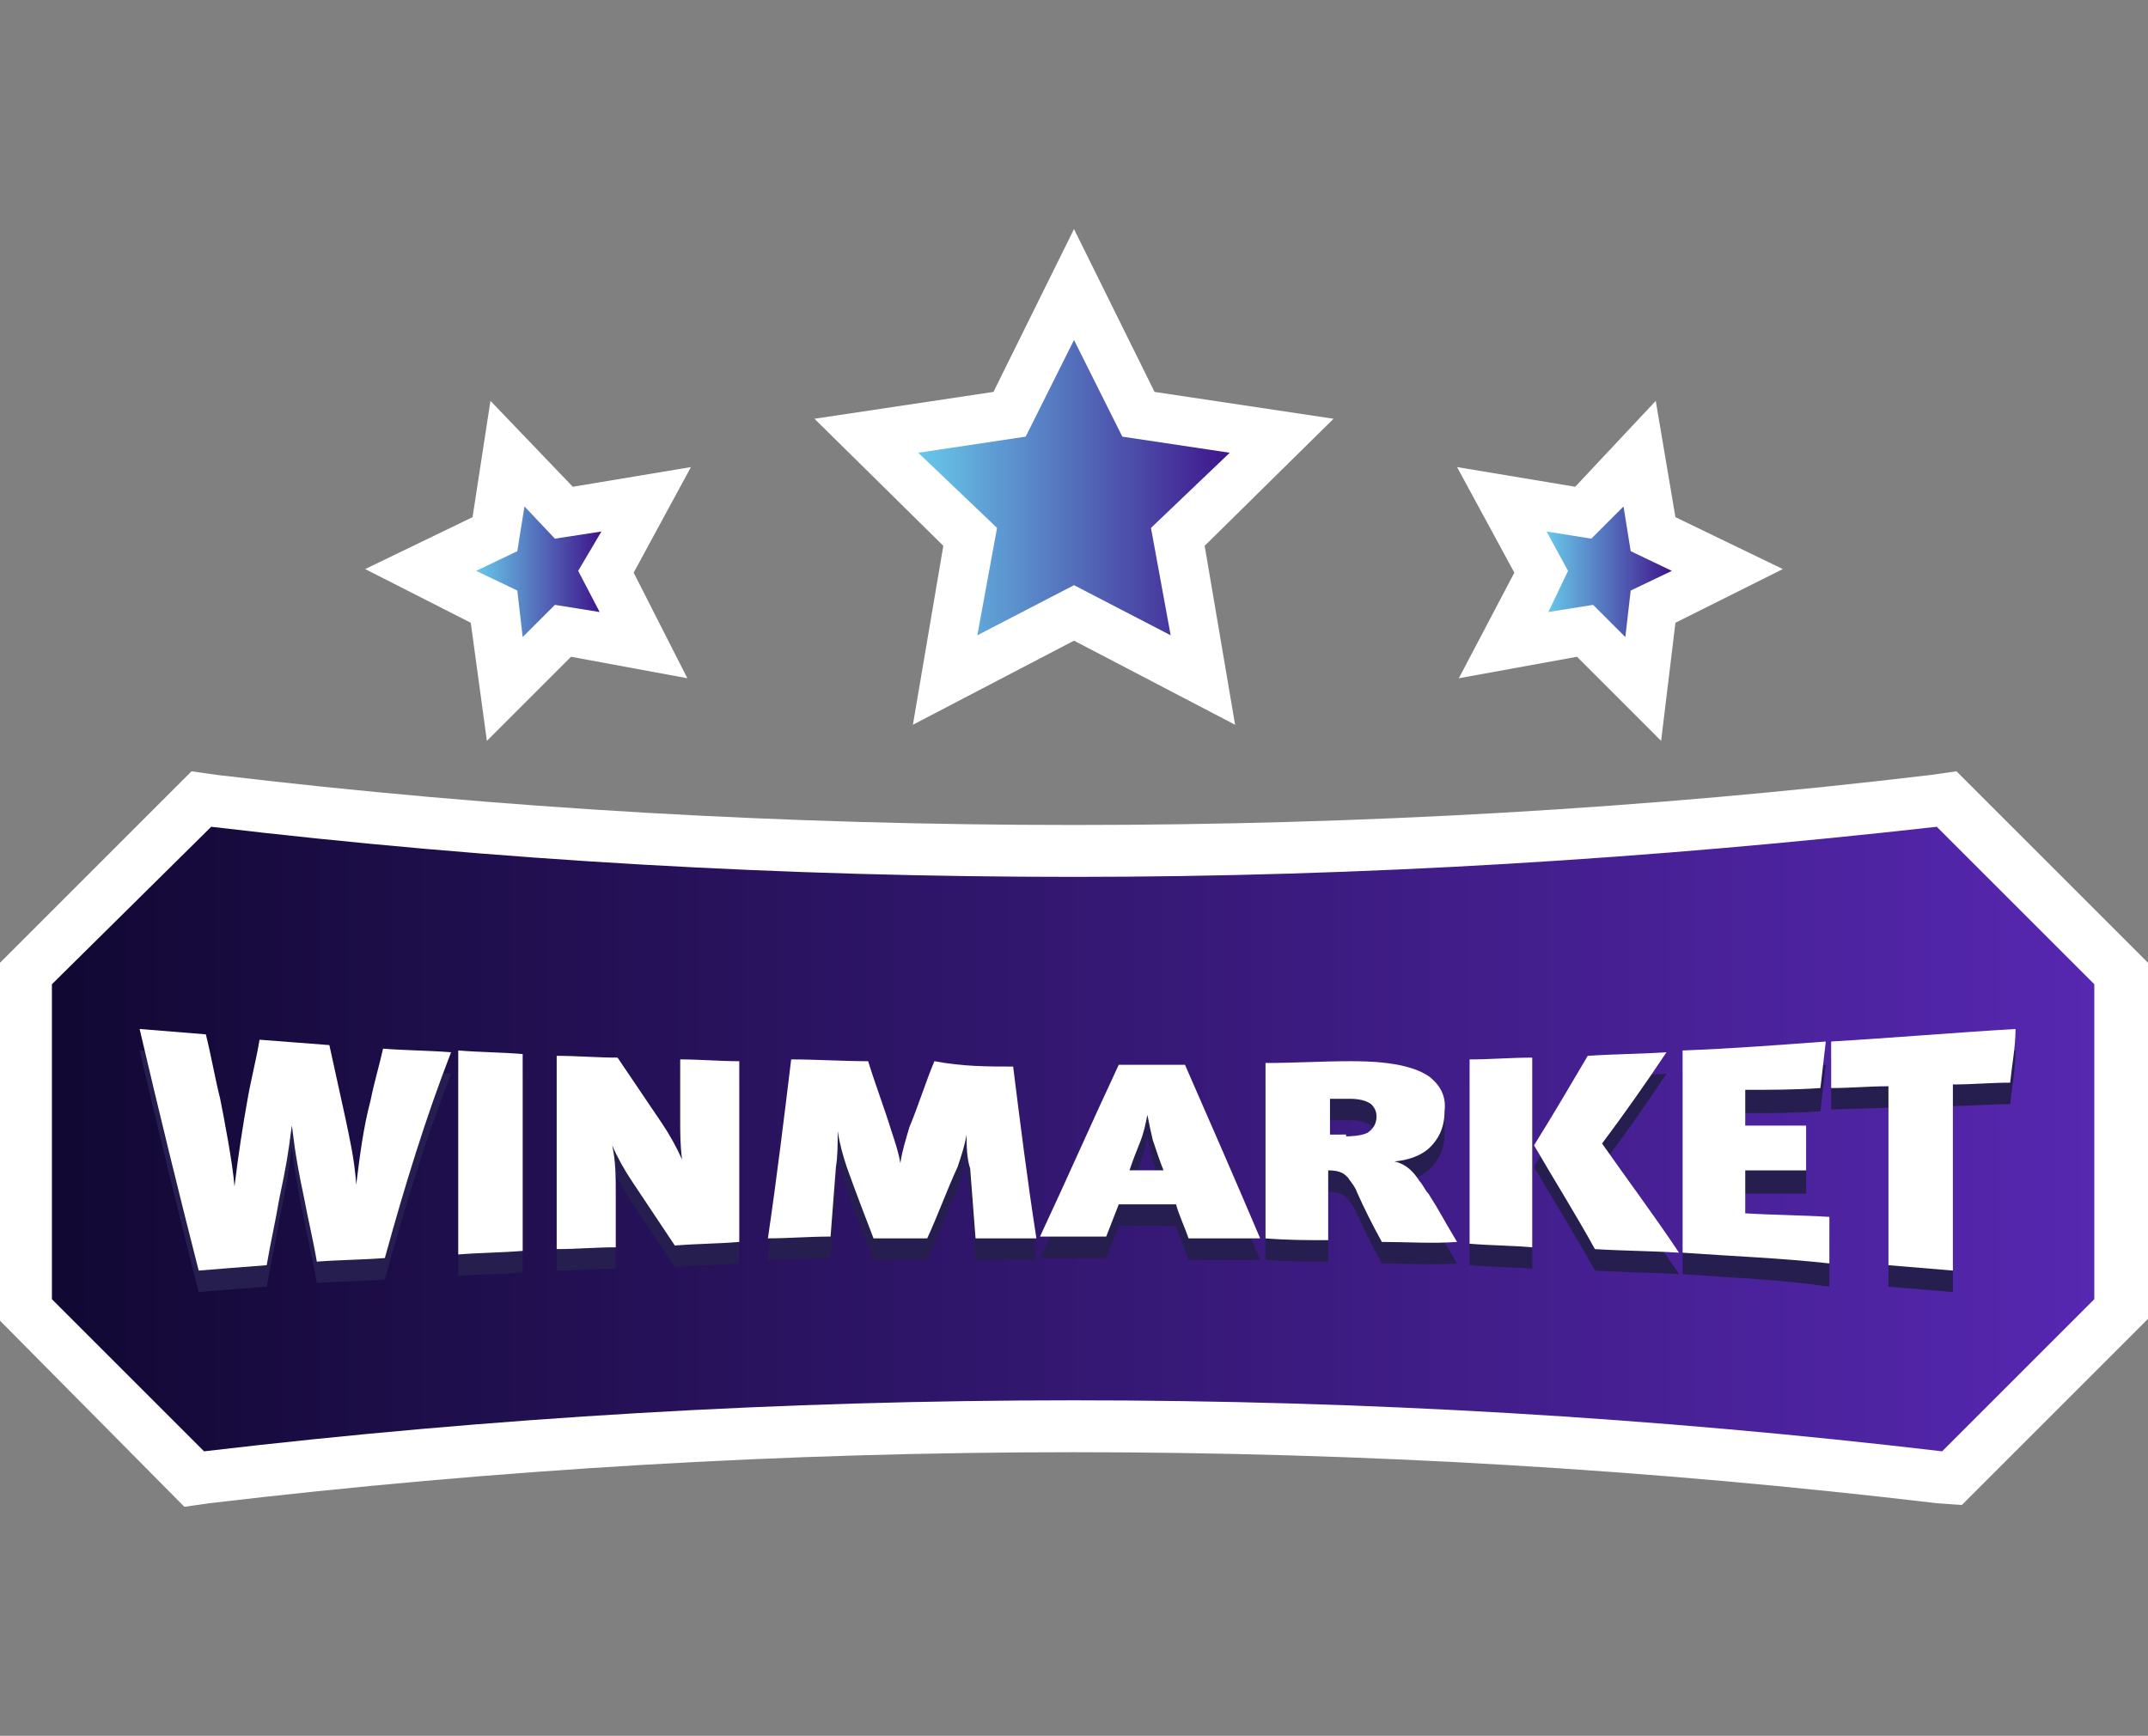 <?xml version="1.0" encoding="utf-8"?>
<!-- Generator: Adobe Illustrator 22.0.1, SVG Export Plug-In . SVG Version: 6.00 Build 0)  -->
<svg version="1.1" id="Слой_1" xmlns="http://www.w3.org/2000/svg" xmlns:xlink="http://www.w3.org/1999/xlink" x="0px" y="0px"
	 viewBox="0 0 120 97" style="enable-background:new 0 0 120 97;" xml:space="preserve">
<rect x="0" y="0" width="120" height="97" fill="#808080" stroke="none"/>
<style type="text/css">
	.st0{fill:#FFFFFF;}
	.st1{fill:url(#SVGID_1_);}
	.st2{fill:url(#SVGID_2_);}
	.st3{fill:url(#SVGID_3_);}
	.st4{fill:url(#SVGID_4_);}
	.st5{fill:#261E4F;}
</style>
<title>WinMaker-Logo-whiteМонтажная область 1</title>
<g>
	<polygon class="st0" points="60,12.8 64.5,21.9 74.5,23.4 67.3,30.5 69,40.5 60,35.8 51,40.5 52.7,30.5 45.5,23.4 55.5,21.9 	"/>

		<linearGradient id="SVGID_1_" gradientUnits="userSpaceOnUse" x1="51.322" y1="69.75" x2="68.661" y2="69.75" gradientTransform="matrix(1 0 0 -1 0 97)">
		<stop  offset="0" style="stop-color:#68C8EA"/>
		<stop  offset="1" style="stop-color:#3F158C"/>
	</linearGradient>
	<polygon class="st1" points="60,32.7 54.6,35.5 55.7,29.5 51.3,25.3 57.3,24.4 60,19 62.7,24.4 68.7,25.3 64.3,29.5 65.4,35.5 	"/>
	<polygon class="st0" points="92.5,22.4 93.6,28.9 99.6,31.8 93.6,34.8 92.8,41.4 88.1,36.7 81.5,37.9 84.6,32 81.4,26.1 88,27.2
		"/>

		<linearGradient id="SVGID_2_" gradientUnits="userSpaceOnUse" x1="86.423" y1="65.092" x2="93.4" y2="65.092" gradientTransform="matrix(1 0 0 -1 0 97)">
		<stop  offset="0" style="stop-color:#68C8EA"/>
		<stop  offset="1" style="stop-color:#3F158C"/>
	</linearGradient>
	<polygon class="st2" points="89,33.8 86.5,34.2 87.6,31.9 86.4,29.7 88.9,30.1 90.7,28.3 91.1,30.8 93.4,31.9 91.1,33 90.8,35.6
		"/>
	<polygon class="st0" points="27.4,22.4 26.4,28.9 20.4,31.8 26.3,34.8 27.2,41.4 31.9,36.7 38.4,37.9 35.4,32 38.6,26.1 32,27.2
		"/>

		<linearGradient id="SVGID_3_" gradientUnits="userSpaceOnUse" x1="26.582" y1="65.092" x2="33.557" y2="65.092" gradientTransform="matrix(1 0 0 -1 0 97)">
		<stop  offset="0" style="stop-color:#68C8EA"/>
		<stop  offset="1" style="stop-color:#3F158C"/>
	</linearGradient>
	<polygon class="st3" points="28.9,33 26.6,31.9 28.9,30.8 29.3,28.3 31,30.1 33.6,29.7 32.3,31.9 33.5,34.2 31,33.8 29.2,35.6 	"/>
	<path class="st0" d="M108.2,84c-32-3.8-64.4-3.8-96.5,0l-1.4,0.2L0,73.8V53.8l10.7-10.7l1.4,0.2C28,45.2,44,46.1,60,46.1
		c16,0,32-0.9,47.9-2.8l1.4-0.2L120,53.8v19.9l-10.4,10.4L108.2,84z"/>

		<linearGradient id="SVGID_4_" gradientUnits="userSpaceOnUse" x1="2.883" y1="33.347" x2="117.097" y2="33.347" gradientTransform="matrix(1 0 0 -1 0 97)">
		<stop  offset="0" style="stop-color:#110833"/>
		<stop  offset="1" style="stop-color:#5627B0"/>
	</linearGradient>
	<path class="st4" d="M108.2,46.2C92.2,48,76.1,49,60,49c-16.1,0-32.2-0.9-48.2-2.8L2.9,55v17.6l8.5,8.5c32.3-3.8,64.9-3.8,97.1,0
		l8.5-8.5V55L108.2,46.2z"/>
	<path class="st5" d="M21.5,71.5c-1.3,0.1-2.5,0.1-3.8,0.2c-0.2-1.2-0.5-2.4-0.7-3.5c-0.6-2.8-0.6-3.6-0.7-4.1h0
		c-0.2,1.6-0.3,2.2-0.7,4.1c-0.2,1.2-0.5,2.5-0.7,3.7c-1.3,0.1-2.6,0.2-3.8,0.3c-1.1-4.3-2.2-8.8-3.3-13.5c1.2,0.1,2.5,0.2,3.7,0.3
		c0.3,1.2,0.5,2.4,0.8,3.6c0.2,1,0.7,3.6,0.8,4.9h0c0.2-1.7,0.5-3.6,0.7-4.7c0.2-1.2,0.5-2.3,0.7-3.5c1.3,0.1,2.6,0.2,3.9,0.3
		c0.3,1.4,0.6,2.7,0.9,4.1c0.2,1,0.5,2.2,0.6,3.7h0c0.2-1.6,0.4-3.2,0.8-4.7c0.2-1,0.5-2,0.7-2.9c1.3,0.1,2.5,0.1,3.8,0.2
		C23.8,63.6,22.6,67.5,21.5,71.5z"/>
	<path class="st5" d="M25.6,71.3V59.9c1.2,0.1,2.4,0.1,3.6,0.2v11C28,71.2,26.8,71.2,25.6,71.3z"/>
	<path class="st5" d="M37.7,70.8c-0.8-1.2-1.6-2.4-2.4-3.6c-0.4-0.6-0.8-1.3-1.1-2c0.2,0.9,0.2,1.8,0.2,2.7v3
		c-1.1,0-2.2,0.1-3.3,0.1V60.2c1.1,0.1,2.3,0.1,3.4,0.1c0.8,1.2,1.7,2.5,2.5,3.7c0.4,0.6,0.8,1.3,1.1,2C38,65.1,38,64.6,38,63.6
		v-3.2c1.1,0,2.2,0.1,3.3,0.1v10.1C40.1,70.7,38.9,70.7,37.7,70.8z"/>
	<path class="st5" d="M56.6,60.8c0.4,3.2,0.8,6.4,1.3,9.6c-1.1,0-2.3,0-3.4,0l-0.3-3.9C54,65.9,54,65.2,54,64.6h0
		c-0.1,0.6-0.3,1.2-0.5,1.8c-0.6,1.3-1.1,2.7-1.7,4c-1,0-2,0-3,0c-0.5-1.3-1-2.6-1.5-4c-0.2-0.6-0.4-1.3-0.5-2h0c0,0.7,0,1.4-0.1,2
		c-0.1,1.3-0.2,2.6-0.3,3.9c-1.2,0-2.4,0.1-3.5,0.1c0.4-3.4,0.9-6.7,1.3-10c1.4,0,2.9,0.1,4.3,0.1c0.4,1.3,0.9,2.6,1.3,3.9
		c0.2,0.6,0.4,1.2,0.5,1.8h0c0.1-0.7,0.3-1.3,0.5-2c0.5-1.2,0.9-2.5,1.4-3.7C53.8,60.8,55.2,60.8,56.6,60.8z"/>
	<path class="st5" d="M66.4,70.4c-0.2-0.6-0.5-1.2-0.7-1.9l-3.2,0l-0.7,1.8c-1.2,0-2.5,0-3.7,0c1.5-3.2,2.9-6.4,4.4-9.6
		c1.2,0,2.4,0,3.7,0c1.4,3.2,2.8,6.4,4.2,9.7C68.9,70.4,67.7,70.4,66.4,70.4z M64.4,64.9c-0.1-0.4-0.2-0.9-0.3-1.4
		c-0.1,0.5-0.2,1-0.4,1.5l-0.6,1.6H65C64.8,66.1,64.6,65.5,64.4,64.9L64.4,64.9z"/>
	<path class="st5" d="M77.2,70.6c-0.5-0.9-1-1.9-1.4-2.8c-0.1-0.3-0.3-0.5-0.5-0.8c-0.2-0.2-0.4-0.4-1.1-0.4v3.9
		c-1.2,0-2.3,0-3.5-0.1v-9.8c1.6,0,3.2-0.1,4.7-0.1c0.9,0,3.3,0,4.5,0.9c0.6,0.5,0.9,1.1,0.8,1.9c0,1-0.4,1.6-0.8,2
		c-0.3,0.3-0.9,0.7-2,0.8c0.4,0.1,0.9,0.3,1.4,1.1c0.2,0.2,0.3,0.5,0.5,0.7c0.7,1.1,0.7,1.2,1.6,2.7C80,70.7,78.6,70.6,77.2,70.6z
		 M75.2,64.7c0.1,0,0.8,0,1.2-0.2c0.3-0.2,0.5-0.5,0.5-0.9c0-0.3-0.1-0.5-0.3-0.7c-0.4-0.3-1-0.3-1.3-0.3l-1,0v2L75.2,64.7z"/>
	<path class="st5" d="M82.1,70.7V60.4c1.2,0,2.3-0.1,3.5-0.1v10.6C84.5,70.8,83.3,70.8,82.1,70.7z M89.1,71c-1.1-2-2.3-3.9-3.4-5.8
		c1-1.6,2-3.3,3-5c1.5-0.1,2.9-0.1,4.4-0.2c-1.2,1.8-2.4,3.5-3.6,5.1c1.4,2,2.9,4,4.3,6.1C92.2,71.1,90.7,71.1,89.1,71L89.1,71z"/>
	<path class="st5" d="M94,71.2V59.9c2.7-0.1,5.3-0.3,8-0.4c-0.1,0.9-0.2,1.7-0.3,2.6c-1.4,0.1-2.8,0.1-4.2,0.1v2l3.4,0v2.5l-3.4,0
		v2.4c1.6,0.1,3.1,0.1,4.7,0.2v2.6C99.5,71.5,96.8,71.4,94,71.2z"/>
	<path class="st5" d="M112.3,61.7c-1.1,0-2.1,0.1-3.2,0.1v10.4c-1.2-0.1-2.4-0.2-3.6-0.3v-10l-3.2,0.1v-2.6
		c3.4-0.2,6.9-0.5,10.3-0.7C112.6,59.7,112.4,60.7,112.3,61.7z"/>
	<path class="st0" d="M21.5,70.3c-1.3,0.1-2.5,0.1-3.8,0.2c-0.2-1.2-0.5-2.4-0.7-3.5c-0.6-2.8-0.6-3.6-0.7-4.1h0
		c-0.2,1.6-0.3,2.2-0.7,4.1c-0.2,1.2-0.5,2.5-0.7,3.7c-1.3,0.1-2.6,0.2-3.8,0.3c-1.1-4.3-2.2-8.8-3.3-13.5c1.2,0.1,2.5,0.2,3.7,0.3
		c0.3,1.2,0.5,2.4,0.8,3.6c0.2,1,0.7,3.6,0.8,4.9h0c0.2-1.7,0.5-3.6,0.7-4.7c0.2-1.2,0.5-2.3,0.7-3.5c1.3,0.1,2.6,0.2,3.9,0.3
		c0.3,1.4,0.6,2.7,0.9,4.1c0.2,1,0.5,2.2,0.6,3.7h0c0.2-1.6,0.4-3.2,0.8-4.7c0.2-1,0.5-2,0.7-2.9c1.3,0.1,2.5,0.1,3.8,0.2
		C23.8,62.4,22.6,66.3,21.5,70.3z"/>
	<path class="st0" d="M25.6,70.1V58.7c1.2,0.1,2.4,0.1,3.6,0.2v11C28,70,26.8,70,25.6,70.1z"/>
	<path class="st0" d="M37.7,69.6c-0.8-1.2-1.6-2.4-2.4-3.6c-0.4-0.6-0.8-1.3-1.1-2c0.2,0.9,0.2,1.8,0.2,2.7v3
		c-1.1,0-2.2,0.1-3.3,0.1V59c1.1,0,2.3,0.1,3.4,0.1c0.8,1.2,1.7,2.5,2.5,3.7c0.4,0.6,0.8,1.3,1.1,2C38,63.9,38,63.4,38,62.4v-3.2
		c1.1,0,2.2,0.1,3.3,0.1v10.1C40.1,69.5,38.9,69.5,37.7,69.6z"/>
	<path class="st0" d="M56.6,59.6c0.4,3.2,0.8,6.4,1.3,9.6c-1.1,0-2.3,0-3.4,0l-0.3-3.9C54,64.7,54,64,54,63.4h0
		c-0.1,0.6-0.3,1.2-0.5,1.8c-0.6,1.3-1.1,2.7-1.7,4c-1,0-2,0-3,0c-0.5-1.3-1-2.6-1.5-4c-0.2-0.6-0.4-1.3-0.5-2h0c0,0.7,0,1.4-0.1,2
		l-0.3,3.9c-1.2,0-2.4,0.1-3.5,0.1c0.5-3.4,0.9-6.7,1.3-10c1.4,0,2.9,0.1,4.3,0.1c0.4,1.3,0.9,2.6,1.3,3.9c0.2,0.6,0.4,1.2,0.5,1.8
		h0c0.1-0.7,0.3-1.3,0.5-2c0.5-1.2,0.9-2.5,1.4-3.7C53.8,59.6,55.2,59.6,56.6,59.6z"/>
	<path class="st0" d="M66.4,69.2c-0.2-0.6-0.5-1.2-0.7-1.9c-1.1,0-2.2,0-3.2,0l-0.7,1.8c-1.2,0-2.5,0-3.7,0c1.5-3.2,2.9-6.4,4.4-9.6
		c1.2,0,2.4,0,3.7,0c1.4,3.2,2.8,6.4,4.2,9.7C68.9,69.2,67.7,69.2,66.4,69.2z M64.4,63.7c-0.1-0.4-0.2-0.9-0.3-1.4
		c-0.1,0.5-0.2,1-0.4,1.5c-0.2,0.5-0.4,1-0.6,1.6H65C64.8,64.9,64.6,64.3,64.4,63.7L64.4,63.7z"/>
	<path class="st0" d="M77.2,69.4c-0.5-0.9-1-1.9-1.4-2.8c-0.1-0.3-0.3-0.5-0.5-0.8c-0.2-0.2-0.4-0.4-1.1-0.4v3.9
		c-1.2,0-2.3,0-3.5-0.1v-9.8c1.6,0,3.2-0.1,4.7-0.1c0.9,0,3.3,0,4.5,0.9c0.6,0.5,0.9,1.1,0.8,1.9c0,1-0.4,1.6-0.8,2
		c-0.3,0.3-0.9,0.7-2,0.8c0.4,0.1,0.9,0.3,1.4,1.1c0.2,0.2,0.3,0.5,0.5,0.7c0.7,1.1,0.7,1.2,1.6,2.7C80,69.5,78.6,69.4,77.2,69.4z
		 M75.2,63.5c0.1,0,0.8,0,1.2-0.2c0.3-0.2,0.5-0.5,0.5-0.9c0-0.3-0.1-0.5-0.3-0.7c-0.4-0.3-1-0.3-1.3-0.3l-1,0v2H75.2z"/>
	<path class="st0" d="M82.1,69.5V59.2c1.2,0,2.3-0.1,3.5-0.1v10.6C84.5,69.6,83.3,69.6,82.1,69.5z M89.1,69.8
		c-1.1-2-2.3-3.9-3.4-5.8c1-1.6,2-3.3,3-5c1.5-0.1,2.9-0.1,4.4-0.2c-1.2,1.8-2.4,3.5-3.6,5.1c1.4,2,2.9,4,4.3,6.1
		C92.2,69.9,90.7,69.9,89.1,69.8L89.1,69.8z"/>
	<path class="st0" d="M94,70V58.7c2.7-0.1,5.3-0.3,8-0.5c-0.1,0.9-0.2,1.7-0.3,2.6c-1.4,0.1-2.8,0.1-4.2,0.1v2c1.1,0,2.3,0,3.4,0
		v2.5c-1.1,0-2.3,0-3.4,0v2.4c1.6,0.1,3.1,0.1,4.7,0.2v2.6C99.5,70.3,96.8,70.2,94,70z"/>
	<path class="st0" d="M112.3,60.5c-1.1,0-2.1,0.1-3.2,0.1V71c-1.2-0.1-2.4-0.2-3.6-0.3v-10c-1.1,0-2.1,0.1-3.2,0.1v-2.6
		c3.4-0.2,6.9-0.5,10.3-0.7C112.6,58.5,112.4,59.5,112.3,60.5z"/>
</g>
</svg>
